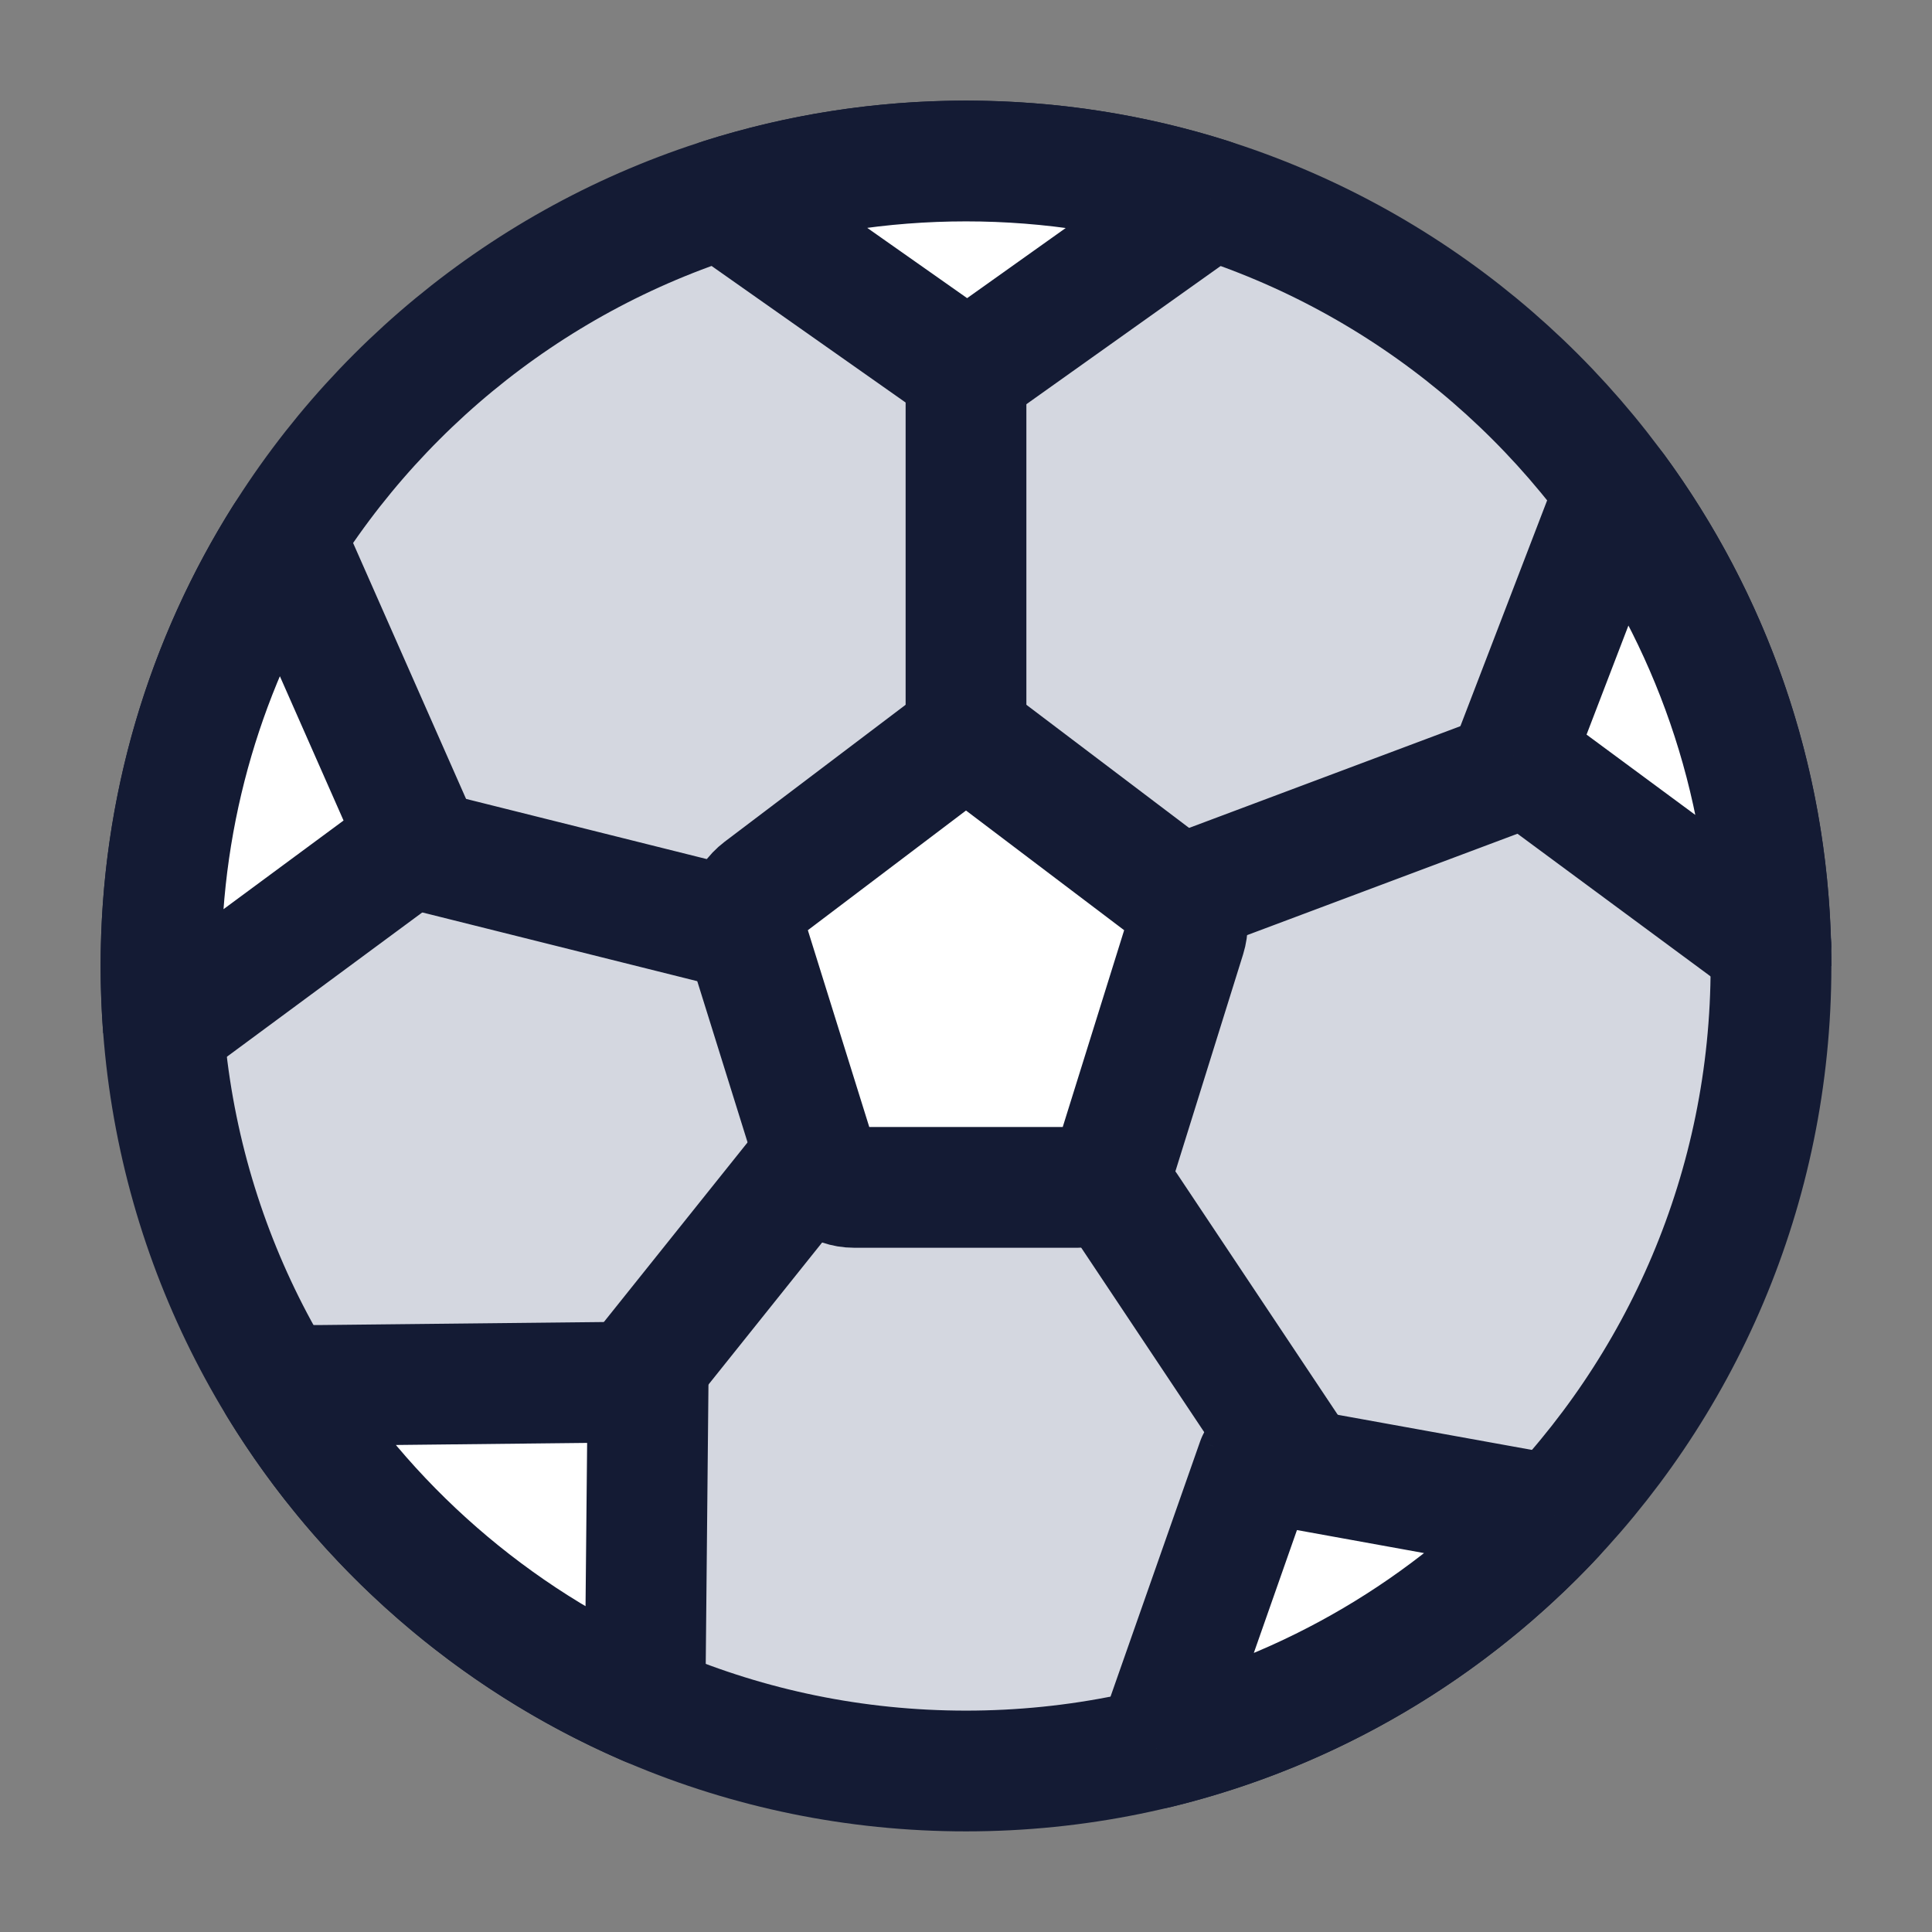 <svg width="24" height="24" viewBox="0 0 24 24" fill="none" xmlns="http://www.w3.org/2000/svg">
<rect x="0" y="0" width="24" height="24" fill="#808080" stroke="none"/>
<path d="M22 12C22 17.523 17.523 22 12 22C6.477 22 2 17.523 2 12C2 6.477 6.477 2 12 2C17.523 2 22 6.477 22 12Z" fill="#D4D7E0"/>
<path d="M22 12C22 17.523 17.523 22 12 22C6.477 22 2 17.523 2 12C2 6.477 6.477 2 12 2C17.523 2 22 6.477 22 12Z" stroke="#141B34" stroke-width="1.5"/>
<path d="M11.708 9.349C11.882 9.217 12.118 9.217 12.292 9.349L14.545 11.054C14.719 11.186 14.792 11.42 14.726 11.633L13.865 14.392C13.799 14.605 13.608 14.75 13.392 14.75H10.608C10.392 14.75 10.201 14.605 10.135 14.392L9.274 11.633C9.208 11.42 9.281 11.186 9.455 11.054L11.708 9.349Z" fill="white"/>
<path d="M11.708 9.349C11.882 9.217 12.118 9.217 12.292 9.349L14.545 11.054C14.719 11.186 14.792 11.42 14.726 11.633L13.865 14.392C13.799 14.605 13.608 14.75 13.392 14.75H10.608C10.392 14.75 10.201 14.605 10.135 14.392L9.274 11.633C9.208 11.42 9.281 11.186 9.455 11.054L11.708 9.349Z" stroke="#141B34" stroke-width="1.5"/>
<path d="M12 9V5M15 11L19 9.5M14 15L16 18M10 14.5L8 17M9 11.5L5 10.5" stroke="#141B34" stroke-width="1.5" stroke-linecap="round" stroke-linejoin="round"/>
<path d="M12.017 4.622L9 2.5L8.965 2.469C9.922 2.164 10.942 2 12 2C13.059 2 14.08 2.165 15.039 2.47L15 2.5L12.017 4.622Z" fill="white"/>
<path d="M3.555 6.72L5.197 10.439L2.03 12.778C2.01 12.521 2 12.262 2 12C2 10.041 2.563 8.214 3.536 6.672L3.555 6.72Z" fill="white"/>
<path d="M18.803 9.39L20.03 6.196L20.066 6.088C21.236 7.681 21.945 9.633 21.997 11.748L22 11.751L21.998 11.781C21.997 11.77 21.997 11.759 21.997 11.748L18.803 9.39Z" fill="white"/>
<path d="M4.003 17.21L8.051 17.166L8.012 21.173C6.119 20.349 4.531 18.956 3.463 17.21H4.003Z" fill="white"/>
<path d="M14.364 21.719L15.616 18.155L19.31 18.824C18 20.227 16.291 21.252 14.364 21.719Z" fill="white"/>
<path d="M9 2.5L8.501 3.06C8.522 3.079 8.545 3.097 8.568 3.113L9 2.5ZM12.017 4.622L11.585 5.236C11.845 5.419 12.192 5.418 12.451 5.234L12.017 4.622ZM15 2.5L15.435 3.111C15.444 3.105 15.453 3.098 15.461 3.091L15 2.5ZM5.197 10.439L5.642 11.042C5.924 10.834 6.024 10.457 5.883 10.136L5.197 10.439ZM3.555 6.72L2.857 6.994C2.861 7.004 2.865 7.014 2.869 7.023L3.555 6.72ZM15.616 18.155L15.749 17.418C15.387 17.352 15.03 17.559 14.908 17.907L15.616 18.155ZM20.03 6.196L20.73 6.465C20.734 6.455 20.737 6.446 20.74 6.436L20.03 6.196ZM18.803 9.39L18.103 9.121C17.982 9.436 18.087 9.793 18.358 9.993L18.803 9.39ZM22 11.751L22.748 11.808C22.768 11.551 22.654 11.301 22.446 11.147L22 11.751ZM8.051 17.166L8.801 17.174C8.803 16.972 8.724 16.778 8.582 16.636C8.439 16.494 8.245 16.414 8.043 16.417L8.051 17.166ZM4.003 17.21V17.96L4.011 17.96L4.003 17.21ZM20.066 6.088L20.671 5.644C20.505 5.419 20.228 5.304 19.951 5.347C19.675 5.39 19.445 5.583 19.356 5.848L20.066 6.088ZM21.998 11.781L21.248 11.797L21.998 11.781ZM15.039 2.47L15.5 3.061C15.719 2.89 15.826 2.612 15.777 2.338C15.728 2.064 15.531 1.84 15.266 1.755L15.039 2.47ZM8.965 2.469L8.738 1.754C8.481 1.836 8.288 2.049 8.232 2.312C8.175 2.576 8.265 2.849 8.466 3.029L8.965 2.469ZM3.536 6.672L4.234 6.398C4.131 6.134 3.889 5.952 3.607 5.925C3.326 5.898 3.053 6.032 2.902 6.271L3.536 6.672ZM3.463 17.21V16.46C3.191 16.46 2.941 16.607 2.809 16.843C2.676 17.08 2.681 17.37 2.823 17.601L3.463 17.21ZM14.364 21.719L13.657 21.47C13.566 21.73 13.624 22.018 13.808 22.222C13.992 22.426 14.274 22.512 14.541 22.448L14.364 21.719ZM19.31 18.824L19.858 19.336C20.045 19.135 20.108 18.849 20.022 18.588C19.935 18.327 19.713 18.135 19.443 18.086L19.31 18.824ZM8.041 21.186L7.744 21.875C8.124 22.038 8.565 21.864 8.73 21.484C8.894 21.104 8.72 20.662 8.34 20.498L8.041 21.186ZM8.568 3.113L11.585 5.236L12.448 4.009L9.432 1.887L8.568 3.113ZM12.451 5.234L15.435 3.111L14.565 1.889L11.582 4.011L12.451 5.234ZM5.883 10.136L4.242 6.418L2.869 7.023L4.51 10.742L5.883 10.136ZM19.33 5.927L18.103 9.121L19.504 9.659L20.73 6.465L19.33 5.927ZM18.358 9.993L21.554 12.354L22.446 11.147L19.249 8.786L18.358 9.993ZM8.043 16.417L3.995 16.46L4.011 17.96L8.059 17.916L8.043 16.417ZM20.74 6.436L20.777 6.329L19.356 5.848L19.319 5.956L20.74 6.436ZM19.462 6.532C20.549 8.013 21.206 9.829 21.248 11.797L22.747 11.765C22.698 9.478 21.934 7.366 20.671 5.644L19.462 6.532ZM21.248 11.797C21.249 11.865 21.25 11.932 21.25 12H22.75C22.75 11.921 22.749 11.843 22.747 11.765L21.248 11.797ZM21.252 11.693L21.25 11.723L22.745 11.839L22.748 11.808L21.252 11.693ZM12 2.75C12.981 2.75 13.925 2.903 14.811 3.185L15.266 1.755C14.235 1.427 13.137 1.25 12 1.25V2.75ZM15.461 3.091L15.5 3.061L14.577 1.879L14.539 1.909L15.461 3.091ZM9.192 3.184C10.077 2.902 11.02 2.75 12 2.75V1.25C10.864 1.25 9.768 1.427 8.738 1.754L9.192 3.184ZM9.499 1.94L9.464 1.909L8.466 3.029L8.501 3.06L9.499 1.94ZM2.75 12C2.75 10.187 3.271 8.498 4.171 7.072L2.902 6.271C1.855 7.93 1.25 9.896 1.25 12H2.75ZM4.254 6.447L4.234 6.398L2.838 6.945L2.857 6.994L4.254 6.447ZM2.446 13.403L2.475 13.381L1.584 12.175L1.554 12.197L2.446 13.403ZM2.475 13.381L5.642 11.042L4.751 9.836L1.584 12.175L2.475 13.381ZM2.778 12.72C2.759 12.483 2.75 12.242 2.75 12H1.25C1.25 12.281 1.261 12.559 1.282 12.835L2.778 12.72ZM4.003 16.46H3.463V17.96H4.003V16.46ZM8.312 20.486C6.561 19.723 5.091 18.434 4.103 16.819L2.823 17.601C3.97 19.478 5.677 20.975 7.713 21.861L8.312 20.486ZM8.762 21.181L8.801 17.174L7.301 17.159L7.262 21.166L8.762 21.181ZM14.908 17.907L13.657 21.47L15.072 21.967L16.323 18.404L14.908 17.907ZM18.762 18.312C17.549 19.61 15.968 20.558 14.188 20.99L14.541 22.448C16.614 21.945 18.451 20.843 19.858 19.336L18.762 18.312ZM19.443 18.086L15.749 17.418L15.482 18.893L19.176 19.562L19.443 18.086ZM8.339 20.497C8.33 20.493 8.321 20.489 8.312 20.486L7.713 21.861C7.723 21.865 7.734 21.87 7.744 21.875L8.339 20.497ZM7.714 21.861L7.743 21.874L8.34 20.498L8.31 20.485L7.714 21.861Z" fill="#141B34"/>
</svg>
